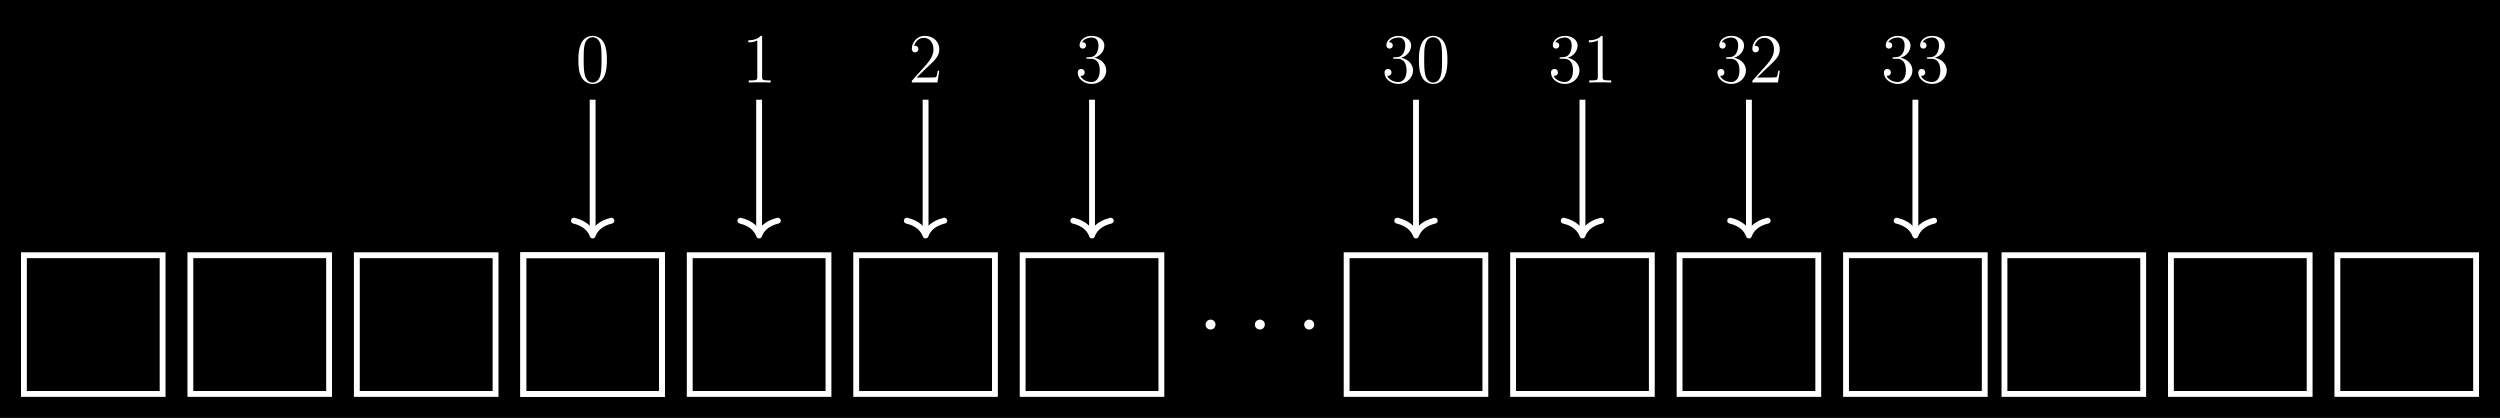 <?xml version="1.0" encoding="UTF-8"?>
<svg xmlns="http://www.w3.org/2000/svg" xmlns:xlink="http://www.w3.org/1999/xlink" width="510.872pt" height="85.388pt" viewBox="0 0 510.872 85.388" version="1.1">
<rect x="0" y="0" width="510.872" height="85.388" fill="#808080" stroke="none"/>
<defs>
<g>
<symbol overflow="visible" id="glyph0-0">
<path style="stroke:none;" d=""/>
</symbol>
<symbol overflow="visible" id="glyph0-1">
<path style="stroke:none;" d="M 6.422 -4.594 C 6.422 -5.781 6.359 -6.938 5.844 -8.031 C 5.25 -9.219 4.219 -9.531 3.516 -9.531 C 2.688 -9.531 1.656 -9.125 1.141 -7.938 C 0.734 -7.031 0.594 -6.141 0.594 -4.594 C 0.594 -3.203 0.688 -2.156 1.203 -1.141 C 1.766 -0.047 2.75 0.297 3.5 0.297 C 4.75 0.297 5.469 -0.438 5.875 -1.281 C 6.391 -2.359 6.422 -3.766 6.422 -4.594 Z M 3.5 0.016 C 3.047 0.016 2.109 -0.25 1.844 -1.812 C 1.672 -2.672 1.672 -3.766 1.672 -4.766 C 1.672 -5.938 1.672 -7 1.906 -7.844 C 2.156 -8.812 2.891 -9.25 3.5 -9.25 C 4.047 -9.25 4.875 -8.922 5.156 -7.688 C 5.328 -6.875 5.328 -5.734 5.328 -4.766 C 5.328 -3.797 5.328 -2.719 5.172 -1.844 C 4.906 -0.266 4 0.016 3.5 0.016 Z M 3.5 0.016 "/>
</symbol>
<symbol overflow="visible" id="glyph0-2">
<path style="stroke:none;" d="M 4.125 -9.188 C 4.125 -9.531 4.125 -9.531 3.844 -9.531 C 3.5 -9.156 2.781 -8.625 1.312 -8.625 L 1.312 -8.203 C 1.641 -8.203 2.359 -8.203 3.141 -8.578 L 3.141 -1.109 C 3.141 -0.594 3.094 -0.422 1.844 -0.422 L 1.391 -0.422 L 1.391 0 C 1.781 -0.031 3.172 -0.031 3.641 -0.031 C 4.109 -0.031 5.5 -0.031 5.875 0 L 5.875 -0.422 L 5.438 -0.422 C 4.172 -0.422 4.125 -0.594 4.125 -1.109 Z M 4.125 -9.188 "/>
</symbol>
<symbol overflow="visible" id="glyph0-3">
<path style="stroke:none;" d="M 6.312 -2.406 L 6 -2.406 C 5.953 -2.172 5.844 -1.375 5.688 -1.141 C 5.594 -1.016 4.781 -1.016 4.344 -1.016 L 1.688 -1.016 C 2.078 -1.344 2.953 -2.266 3.328 -2.609 C 5.516 -4.625 6.312 -5.359 6.312 -6.781 C 6.312 -8.438 5 -9.531 3.344 -9.531 C 1.672 -9.531 0.703 -8.125 0.703 -6.891 C 0.703 -6.156 1.328 -6.156 1.375 -6.156 C 1.672 -6.156 2.047 -6.375 2.047 -6.828 C 2.047 -7.234 1.781 -7.5 1.375 -7.5 C 1.25 -7.5 1.219 -7.5 1.172 -7.484 C 1.453 -8.469 2.219 -9.125 3.156 -9.125 C 4.375 -9.125 5.125 -8.109 5.125 -6.781 C 5.125 -5.562 4.422 -4.5 3.594 -3.578 L 0.703 -0.344 L 0.703 0 L 5.938 0 Z M 6.312 -2.406 "/>
</symbol>
<symbol overflow="visible" id="glyph0-4">
<path style="stroke:none;" d="M 2.641 -5.156 C 2.391 -5.141 2.344 -5.125 2.344 -4.984 C 2.344 -4.844 2.406 -4.844 2.672 -4.844 L 3.328 -4.844 C 4.547 -4.844 5.094 -3.844 5.094 -2.469 C 5.094 -0.594 4.109 -0.094 3.406 -0.094 C 2.719 -0.094 1.547 -0.422 1.141 -1.359 C 1.594 -1.297 2.016 -1.547 2.016 -2.062 C 2.016 -2.484 1.703 -2.766 1.312 -2.766 C 0.969 -2.766 0.594 -2.562 0.594 -2.016 C 0.594 -0.75 1.859 0.297 3.453 0.297 C 5.156 0.297 6.422 -1 6.422 -2.453 C 6.422 -3.766 5.359 -4.812 3.984 -5.047 C 5.234 -5.406 6.031 -6.453 6.031 -7.578 C 6.031 -8.703 4.859 -9.531 3.469 -9.531 C 2.031 -9.531 0.969 -8.656 0.969 -7.609 C 0.969 -7.047 1.422 -6.922 1.641 -6.922 C 1.938 -6.922 2.281 -7.141 2.281 -7.578 C 2.281 -8.031 1.938 -8.234 1.625 -8.234 C 1.531 -8.234 1.5 -8.234 1.469 -8.219 C 2.016 -9.188 3.359 -9.188 3.422 -9.188 C 3.906 -9.188 4.828 -8.984 4.828 -7.578 C 4.828 -7.297 4.797 -6.5 4.375 -5.875 C 3.938 -5.25 3.453 -5.203 3.062 -5.188 Z M 2.641 -5.156 "/>
</symbol>
<symbol overflow="visible" id="glyph1-0">
<path style="stroke:none;" d=""/>
</symbol>
<symbol overflow="visible" id="glyph1-1">
<path style="stroke:none;" d="M 4.109 -1.016 C 4.109 -1.641 3.625 -2.031 3.094 -2.031 C 2.609 -2.031 2.078 -1.641 2.078 -1.016 C 2.078 -0.391 2.578 0 3.094 0 C 3.594 0 4.109 -0.391 4.109 -1.016 Z M 4.109 -1.016 "/>
</symbol>
</g>
<clipPath id="clip1">
  <path d="M 0 0 L 510.871 0 L 510.871 85.387 L 0 85.387 Z M 0 0 "/>
</clipPath>
</defs>
<g id="surface1">
<g clip-path="url(#clip1)" clip-rule="nonzero">
<path style=" stroke:none;fill-rule:nonzero;fill:rgb(0%,0%,0%);fill-opacity:1;" d="M 0 85.387 L 0 0 L 510.875 0 L 510.875 85.387 Z M 0 85.387 "/>
</g>
<path style="fill:none;stroke-width:1.196;stroke-linecap:butt;stroke-linejoin:miter;stroke:rgb(100%,100%,100%);stroke-opacity:1;stroke-miterlimit:10;" d="M -14.173 -14.172 L 14.174 -14.172 L 14.174 14.172 L -14.173 14.172 Z M -14.173 -14.172 " transform="matrix(1,0,0,-1,121.107,66.328)"/>
<path style="fill:none;stroke-width:1.196;stroke-linecap:butt;stroke-linejoin:miter;stroke:rgb(100%,100%,100%);stroke-opacity:1;stroke-miterlimit:10;" d="M -48.189 -14.172 L -19.841 -14.172 L -19.841 14.172 L -48.189 14.172 Z M -48.189 -14.172 " transform="matrix(1,0,0,-1,121.107,66.328)"/>
<path style="fill:none;stroke-width:1.196;stroke-linecap:butt;stroke-linejoin:miter;stroke:rgb(100%,100%,100%);stroke-opacity:1;stroke-miterlimit:10;" d="M -82.205 -14.172 L -53.857 -14.172 L -53.857 14.172 L -82.205 14.172 Z M -82.205 -14.172 " transform="matrix(1,0,0,-1,121.107,66.328)"/>
<path style="fill:none;stroke-width:1.196;stroke-linecap:butt;stroke-linejoin:miter;stroke:rgb(100%,100%,100%);stroke-opacity:1;stroke-miterlimit:10;" d="M -116.22 -14.172 L -87.877 -14.172 L -87.877 14.172 L -116.22 14.172 Z M -116.22 -14.172 " transform="matrix(1,0,0,-1,121.107,66.328)"/>
<path style="fill:none;stroke-width:1.196;stroke-linecap:butt;stroke-linejoin:miter;stroke:rgb(100%,100%,100%);stroke-opacity:1;stroke-miterlimit:10;" d="M -14.173 -14.172 L 14.174 -14.172 L 14.174 14.172 L -14.173 14.172 Z M -14.173 -14.172 " transform="matrix(1,0,0,-1,121.107,66.328)"/>
<path style="fill:none;stroke-width:1.196;stroke-linecap:butt;stroke-linejoin:miter;stroke:rgb(100%,100%,100%);stroke-opacity:1;stroke-miterlimit:10;" d="M -0.002 45.953 L -0.002 18.801 " transform="matrix(1,0,0,-1,121.107,66.328)"/>
<path style="fill:none;stroke-width:1.196;stroke-linecap:round;stroke-linejoin:round;stroke:rgb(100%,100%,100%);stroke-opacity:1;stroke-miterlimit:10;" d="M -3.03 3.83 C -2.476 1.534 -1.241 0.448 0.001 -0.002 C -1.241 -0.447 -2.476 -1.533 -3.03 -3.83 " transform="matrix(0,1,1,0,121.107,48.124)"/>
<g style="fill:rgb(100%,100%,100%);fill-opacity:1;">
  <use xlink:href="#glyph0-1" x="117.596" y="16.856"/>
</g>
<path style="fill:none;stroke-width:1.196;stroke-linecap:butt;stroke-linejoin:miter;stroke:rgb(100%,100%,100%);stroke-opacity:1;stroke-miterlimit:10;" d="M 19.842 -14.172 L 48.19 -14.172 L 48.19 14.172 L 19.842 14.172 Z M 19.842 -14.172 " transform="matrix(1,0,0,-1,121.107,66.328)"/>
<path style="fill:none;stroke-width:1.196;stroke-linecap:butt;stroke-linejoin:miter;stroke:rgb(100%,100%,100%);stroke-opacity:1;stroke-miterlimit:10;" d="M 34.018 45.953 L 34.018 18.801 " transform="matrix(1,0,0,-1,121.107,66.328)"/>
<path style="fill:none;stroke-width:1.196;stroke-linecap:round;stroke-linejoin:round;stroke:rgb(100%,100%,100%);stroke-opacity:1;stroke-miterlimit:10;" d="M -3.03 3.83 C -2.476 1.533 -1.241 0.447 0.001 0.002 C -1.241 -0.447 -2.476 -1.533 -3.03 -3.83 " transform="matrix(0,1,1,0,155.123,48.124)"/>
<g style="fill:rgb(100%,100%,100%);fill-opacity:1;">
  <use xlink:href="#glyph0-2" x="151.611" y="16.856"/>
</g>
<path style="fill:none;stroke-width:1.196;stroke-linecap:butt;stroke-linejoin:miter;stroke:rgb(100%,100%,100%);stroke-opacity:1;stroke-miterlimit:10;" d="M 53.858 -14.172 L 82.206 -14.172 L 82.206 14.172 L 53.858 14.172 Z M 53.858 -14.172 " transform="matrix(1,0,0,-1,121.107,66.328)"/>
<path style="fill:none;stroke-width:1.196;stroke-linecap:butt;stroke-linejoin:miter;stroke:rgb(100%,100%,100%);stroke-opacity:1;stroke-miterlimit:10;" d="M 68.034 45.953 L 68.034 18.801 " transform="matrix(1,0,0,-1,121.107,66.328)"/>
<path style="fill:none;stroke-width:1.196;stroke-linecap:round;stroke-linejoin:round;stroke:rgb(100%,100%,100%);stroke-opacity:1;stroke-miterlimit:10;" d="M -3.03 3.83 C -2.476 1.533 -1.241 0.447 0.001 0.001 C -1.241 -0.448 -2.476 -1.534 -3.03 -3.831 " transform="matrix(0,1,1,0,189.139,48.124)"/>
<g style="fill:rgb(100%,100%,100%);fill-opacity:1;">
  <use xlink:href="#glyph0-3" x="185.627" y="16.856"/>
</g>
<path style="fill:none;stroke-width:1.196;stroke-linecap:butt;stroke-linejoin:miter;stroke:rgb(100%,100%,100%);stroke-opacity:1;stroke-miterlimit:10;" d="M 87.873 -14.172 L 116.221 -14.172 L 116.221 14.172 L 87.873 14.172 Z M 87.873 -14.172 " transform="matrix(1,0,0,-1,121.107,66.328)"/>
<path style="fill:none;stroke-width:1.196;stroke-linecap:butt;stroke-linejoin:miter;stroke:rgb(100%,100%,100%);stroke-opacity:1;stroke-miterlimit:10;" d="M 102.049 45.953 L 102.049 18.801 " transform="matrix(1,0,0,-1,121.107,66.328)"/>
<path style="fill:none;stroke-width:1.196;stroke-linecap:round;stroke-linejoin:round;stroke:rgb(100%,100%,100%);stroke-opacity:1;stroke-miterlimit:10;" d="M -3.03 3.829 C -2.476 1.532 -1.241 0.446 0.001 0.001 C -1.241 -0.448 -2.476 -1.534 -3.03 -3.831 " transform="matrix(0,1,1,0,223.155,48.124)"/>
<g style="fill:rgb(100%,100%,100%);fill-opacity:1;">
  <use xlink:href="#glyph0-4" x="219.642" y="16.856"/>
</g>
<g style="fill:rgb(100%,100%,100%);fill-opacity:1;">
  <use xlink:href="#glyph1-1" x="244.28" y="67.344"/>
</g>
<g style="fill:rgb(100%,100%,100%);fill-opacity:1;">
  <use xlink:href="#glyph1-1" x="254.358" y="67.344"/>
</g>
<g style="fill:rgb(100%,100%,100%);fill-opacity:1;">
  <use xlink:href="#glyph1-1" x="264.437" y="67.344"/>
</g>
<path style="fill:none;stroke-width:1.196;stroke-linecap:butt;stroke-linejoin:miter;stroke:rgb(100%,100%,100%);stroke-opacity:1;stroke-miterlimit:10;" d="M 154.077 -14.172 L 182.424 -14.172 L 182.424 14.172 L 154.077 14.172 Z M 154.077 -14.172 " transform="matrix(1,0,0,-1,121.107,66.328)"/>
<path style="fill:none;stroke-width:1.196;stroke-linecap:butt;stroke-linejoin:miter;stroke:rgb(100%,100%,100%);stroke-opacity:1;stroke-miterlimit:10;" d="M 168.252 45.953 L 168.252 18.801 " transform="matrix(1,0,0,-1,121.107,66.328)"/>
<path style="fill:none;stroke-width:1.196;stroke-linecap:round;stroke-linejoin:round;stroke:rgb(100%,100%,100%);stroke-opacity:1;stroke-miterlimit:10;" d="M -3.03 3.829 C -2.476 1.532 -1.241 0.446 0.001 0.001 C -1.241 -0.448 -2.476 -1.534 -3.03 -3.831 " transform="matrix(0,1,1,0,289.358,48.124)"/>
<g style="fill:rgb(100%,100%,100%);fill-opacity:1;">
  <use xlink:href="#glyph0-4" x="282.333" y="16.856"/>
  <use xlink:href="#glyph0-1" x="289.357" y="16.856"/>
</g>
<path style="fill:none;stroke-width:1.196;stroke-linecap:butt;stroke-linejoin:miter;stroke:rgb(100%,100%,100%);stroke-opacity:1;stroke-miterlimit:10;" d="M 188.092 -14.172 L 216.44 -14.172 L 216.44 14.172 L 188.092 14.172 Z M 188.092 -14.172 " transform="matrix(1,0,0,-1,121.107,66.328)"/>
<path style="fill:none;stroke-width:1.196;stroke-linecap:butt;stroke-linejoin:miter;stroke:rgb(100%,100%,100%);stroke-opacity:1;stroke-miterlimit:10;" d="M 202.268 45.953 L 202.268 18.801 " transform="matrix(1,0,0,-1,121.107,66.328)"/>
<path style="fill:none;stroke-width:1.196;stroke-linecap:round;stroke-linejoin:round;stroke:rgb(100%,100%,100%);stroke-opacity:1;stroke-miterlimit:10;" d="M -3.03 3.833 C -2.476 1.532 -1.241 0.446 0.001 0.001 C -1.241 -0.449 -2.476 -1.531 -3.03 -3.831 " transform="matrix(0,1,1,0,323.374,48.124)"/>
<g style="fill:rgb(100%,100%,100%);fill-opacity:1;">
  <use xlink:href="#glyph0-4" x="316.348" y="16.856"/>
  <use xlink:href="#glyph0-2" x="323.372" y="16.856"/>
</g>
<path style="fill:none;stroke-width:1.196;stroke-linecap:butt;stroke-linejoin:miter;stroke:rgb(100%,100%,100%);stroke-opacity:1;stroke-miterlimit:10;" d="M 222.112 -14.172 L 250.456 -14.172 L 250.456 14.172 L 222.112 14.172 Z M 222.112 -14.172 " transform="matrix(1,0,0,-1,121.107,66.328)"/>
<path style="fill:none;stroke-width:1.196;stroke-linecap:butt;stroke-linejoin:miter;stroke:rgb(100%,100%,100%);stroke-opacity:1;stroke-miterlimit:10;" d="M 236.284 45.953 L 236.284 18.801 " transform="matrix(1,0,0,-1,121.107,66.328)"/>
<path style="fill:none;stroke-width:1.196;stroke-linecap:round;stroke-linejoin:round;stroke:rgb(100%,100%,100%);stroke-opacity:1;stroke-miterlimit:10;" d="M -3.03 3.832 C -2.476 1.532 -1.241 0.446 0.001 0 C -1.241 -0.445 -2.476 -1.531 -3.03 -3.832 " transform="matrix(0,1,1,0,357.39,48.124)"/>
<g style="fill:rgb(100%,100%,100%);fill-opacity:1;">
  <use xlink:href="#glyph0-4" x="350.364" y="16.856"/>
  <use xlink:href="#glyph0-3" x="357.388" y="16.856"/>
</g>
<path style="fill:none;stroke-width:1.196;stroke-linecap:butt;stroke-linejoin:miter;stroke:rgb(100%,100%,100%);stroke-opacity:1;stroke-miterlimit:10;" d="M 256.127 -14.172 L 284.471 -14.172 L 284.471 14.172 L 256.127 14.172 Z M 256.127 -14.172 " transform="matrix(1,0,0,-1,121.107,66.328)"/>
<path style="fill:none;stroke-width:1.196;stroke-linecap:butt;stroke-linejoin:miter;stroke:rgb(100%,100%,100%);stroke-opacity:1;stroke-miterlimit:10;" d="M 270.299 45.953 L 270.299 18.801 " transform="matrix(1,0,0,-1,121.107,66.328)"/>
<path style="fill:none;stroke-width:1.196;stroke-linecap:round;stroke-linejoin:round;stroke:rgb(100%,100%,100%);stroke-opacity:1;stroke-miterlimit:10;" d="M -3.03 3.832 C -2.476 1.531 -1.241 0.445 0.001 -0 C -1.241 -0.446 -2.476 -1.531 -3.03 -3.832 " transform="matrix(0,1,1,0,391.406,48.124)"/>
<g style="fill:rgb(100%,100%,100%);fill-opacity:1;">
  <use xlink:href="#glyph0-4" x="384.38" y="16.856"/>
  <use xlink:href="#glyph0-4" x="391.404" y="16.856"/>
</g>
<path style="fill:none;stroke-width:1.196;stroke-linecap:butt;stroke-linejoin:miter;stroke:rgb(100%,100%,100%);stroke-opacity:1;stroke-miterlimit:10;" d="M 288.502 -14.172 L 316.85 -14.172 L 316.85 14.172 L 288.502 14.172 Z M 288.502 -14.172 " transform="matrix(1,0,0,-1,121.107,66.328)"/>
<path style="fill:none;stroke-width:1.196;stroke-linecap:butt;stroke-linejoin:miter;stroke:rgb(100%,100%,100%);stroke-opacity:1;stroke-miterlimit:10;" d="M 322.518 -14.172 L 350.866 -14.172 L 350.866 14.172 L 322.518 14.172 Z M 322.518 -14.172 " transform="matrix(1,0,0,-1,121.107,66.328)"/>
<path style="fill:none;stroke-width:1.196;stroke-linecap:butt;stroke-linejoin:miter;stroke:rgb(100%,100%,100%);stroke-opacity:1;stroke-miterlimit:10;" d="M 356.534 -14.172 L 384.881 -14.172 L 384.881 14.172 L 356.534 14.172 Z M 356.534 -14.172 " transform="matrix(1,0,0,-1,121.107,66.328)"/>
</g>
</svg>
